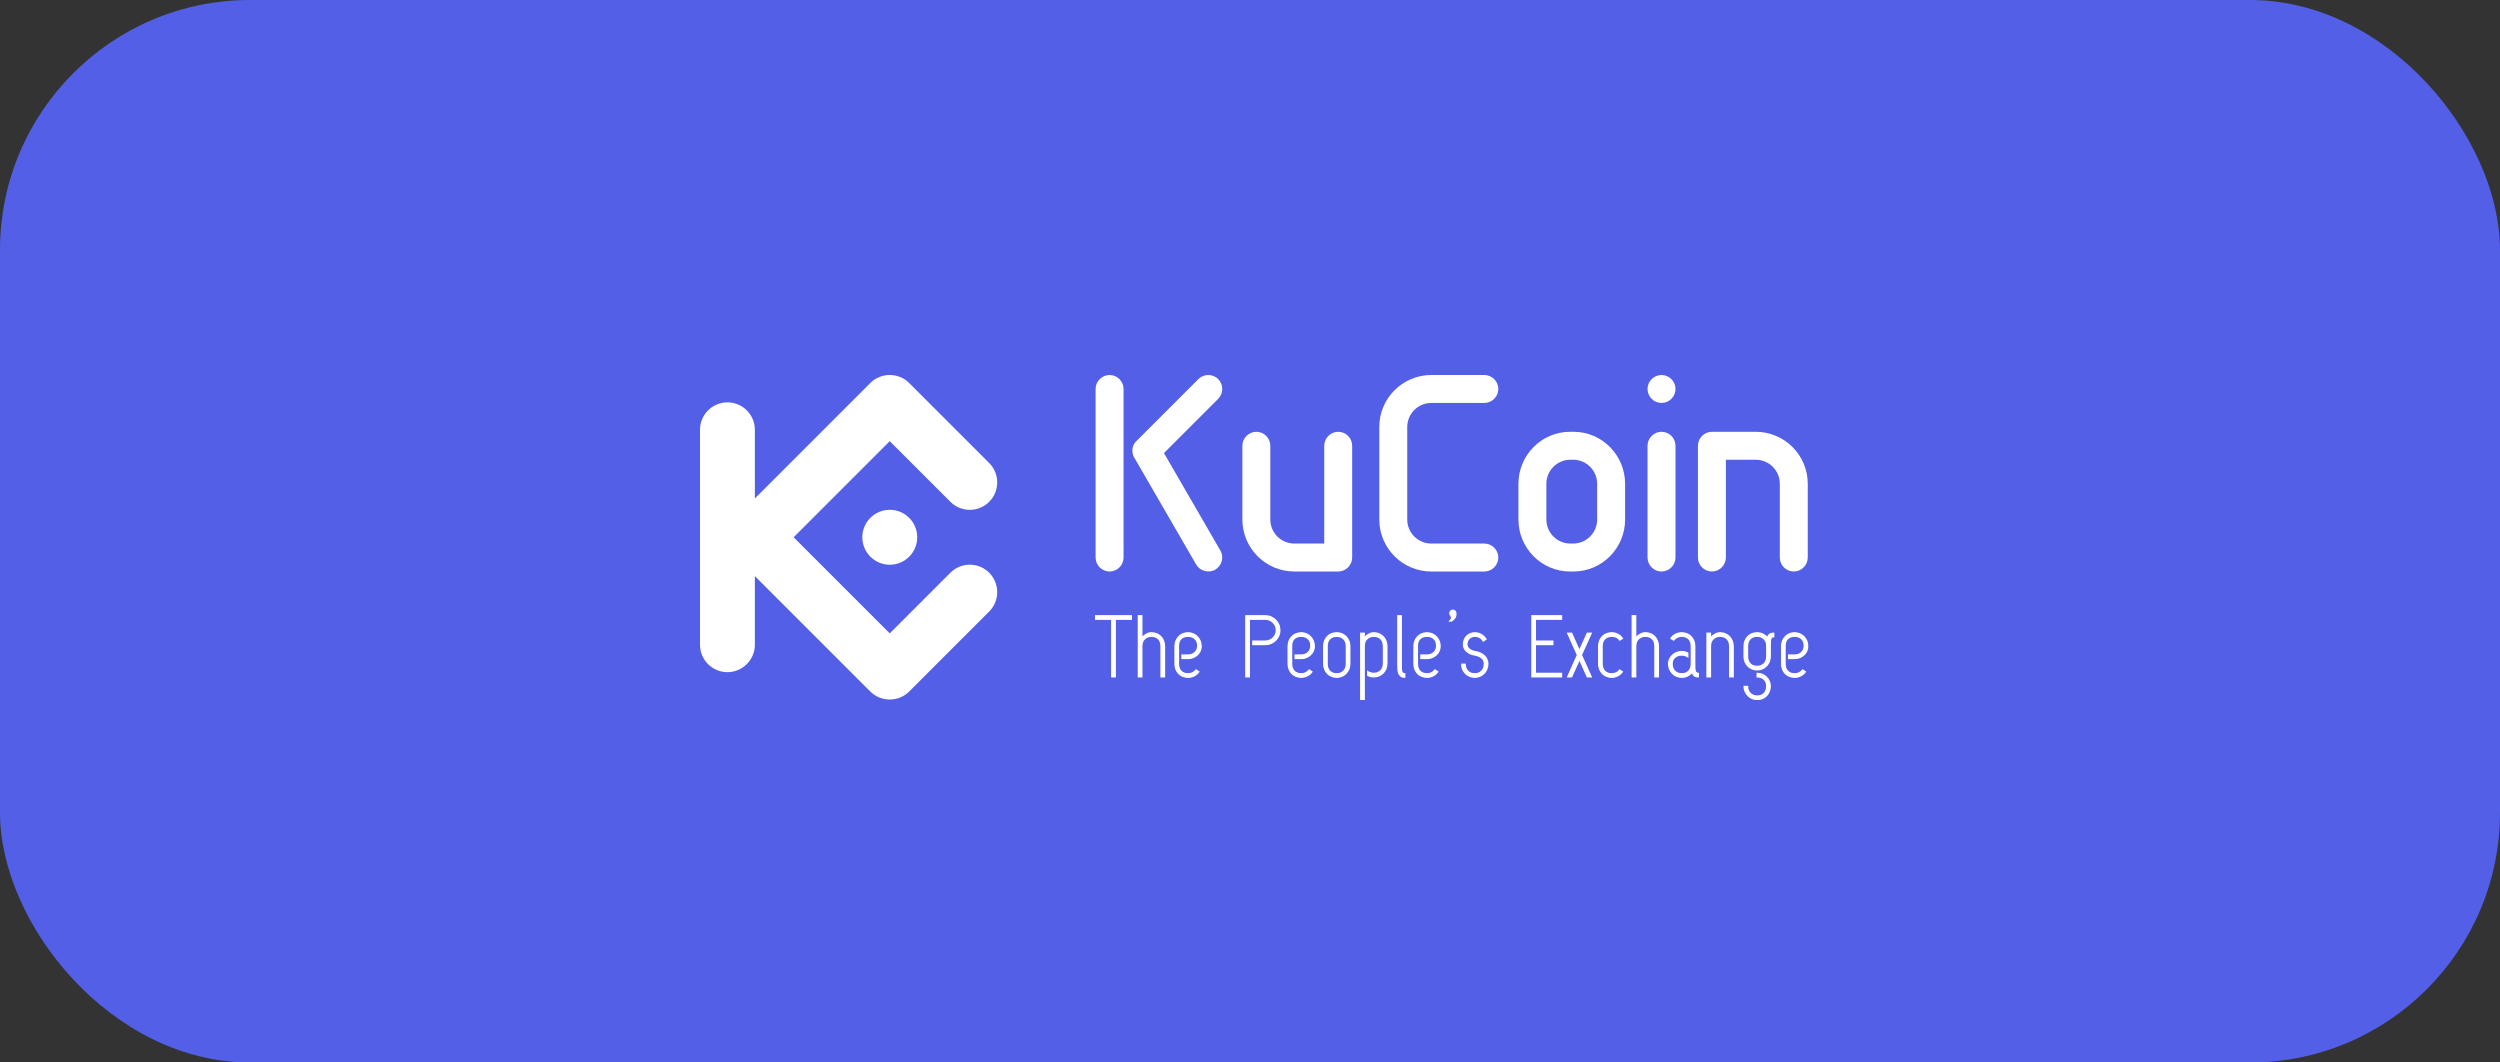 <svg width="200" height="85" viewBox="0 0 200 85" fill="none" xmlns="http://www.w3.org/2000/svg">
<rect x="0" y="0" width="200" height="85" fill="#333333" stroke="none"/>
<rect width="200" height="85" rx="20" fill="#535FE6"/>
<g clip-path="url(#clip0_145_10080)">
<path fill-rule="evenodd" clip-rule="evenodd" d="M63.491 42.981L71.179 50.67L76.031 45.818C76.887 44.961 78.278 44.961 79.134 45.818C79.991 46.675 79.992 48.065 79.134 48.921L72.731 55.325C71.877 56.178 70.472 56.17 69.627 55.325L60.389 46.087L60.389 51.579C60.389 52.785 59.4 53.774 58.194 53.774C56.983 53.774 56 52.791 56 51.579V34.383C56 33.172 56.983 32.189 58.194 32.189C59.406 32.189 60.389 33.172 60.389 34.383V39.876L69.627 30.637C70.472 29.792 71.877 29.784 72.731 30.637L79.134 37.041C79.991 37.898 79.991 39.287 79.134 40.144C78.278 41.001 76.887 41.001 76.031 40.144L71.179 35.292L63.491 42.981L63.491 42.981ZM71.182 40.784C72.395 40.784 73.379 41.768 73.379 42.981C73.379 44.194 72.395 45.178 71.182 45.178C69.969 45.178 68.985 44.194 68.985 42.981C68.985 41.768 69.969 40.784 71.182 40.784Z" fill="white"/>
<path fill-rule="evenodd" clip-rule="evenodd" d="M88.766 30C88.155 30 87.648 30.507 87.648 31.118L87.649 44.602C87.649 45.215 88.153 45.721 88.767 45.721C89.38 45.721 89.885 45.215 89.885 44.602L89.884 31.118C89.884 30.506 89.379 30 88.766 30V30ZM97.455 30.326C97.023 29.894 96.306 29.893 95.874 30.325L90.872 35.328C90.501 35.699 90.55 36.276 90.715 36.561L95.693 45.162C95.994 45.682 96.697 45.88 97.221 45.571C97.746 45.262 97.938 44.574 97.632 44.046L93.117 36.245L97.455 31.907C97.888 31.473 97.888 30.759 97.455 30.326V30.326Z" fill="white"/>
<path fill-rule="evenodd" clip-rule="evenodd" d="M100.507 34.543C99.896 34.543 99.389 35.05 99.389 35.661L99.389 41.559C99.389 43.856 101.253 45.721 103.551 45.721L107.056 45.721C107.665 45.721 108.174 45.212 108.174 44.603L108.174 35.661C108.174 35.046 107.671 34.543 107.056 34.543C106.445 34.543 105.938 35.05 105.938 35.661V43.485L103.551 43.485C102.487 43.485 101.625 42.623 101.625 41.559L101.625 35.661C101.625 35.049 101.119 34.543 100.507 34.543V34.543Z" fill="white"/>
<path fill-rule="evenodd" clip-rule="evenodd" d="M119.865 31.118C119.865 30.507 119.358 30 118.747 30H114.505C112.207 30 110.343 31.864 110.343 34.162V41.559C110.343 43.857 112.207 45.721 114.505 45.721H118.747C119.359 45.721 119.865 45.215 119.865 44.603C119.865 43.992 119.358 43.485 118.747 43.485L114.505 43.485C113.441 43.485 112.579 42.622 112.579 41.559V34.162C112.579 33.099 113.441 32.236 114.505 32.236L118.747 32.236C119.359 32.236 119.865 31.73 119.865 31.118L119.865 31.118Z" fill="white"/>
<path fill-rule="evenodd" clip-rule="evenodd" d="M132.922 30C132.308 30 131.803 30.505 131.803 31.118C131.803 31.731 132.308 32.236 132.922 32.236C133.535 32.236 134.04 31.731 134.04 31.118C134.04 30.505 133.535 30 132.922 30V30ZM132.922 34.543C132.308 34.543 131.803 35.048 131.803 35.661V44.603C131.803 45.216 132.308 45.721 132.922 45.721C133.535 45.721 134.04 45.216 134.04 44.603V35.661C134.04 35.049 133.534 34.543 132.922 34.543Z" fill="white"/>
<path fill-rule="evenodd" clip-rule="evenodd" d="M143.502 45.72C144.113 45.72 144.62 45.213 144.62 44.602L144.62 38.704C144.62 36.407 142.757 34.542 140.458 34.542L136.953 34.543C136.344 34.543 135.835 35.051 135.835 35.661V44.602C135.835 45.217 136.338 45.72 136.953 45.72C137.564 45.72 138.071 45.213 138.071 44.602V36.779L140.458 36.779C141.522 36.778 142.385 37.641 142.384 38.705L142.384 44.602C142.384 45.215 142.89 45.72 143.502 45.72V45.72Z" fill="white"/>
<path fill-rule="evenodd" clip-rule="evenodd" d="M121.474 38.704C121.474 36.414 123.325 34.543 125.612 34.542L125.89 34.543C128.168 34.545 130.008 36.421 130.008 38.704V41.559C130.008 43.842 128.168 45.718 125.89 45.72L125.612 45.721C123.325 45.723 121.474 43.849 121.474 41.559V38.704V38.704ZM127.772 38.704C127.772 37.642 126.912 36.778 125.85 36.778H125.631C124.57 36.778 123.709 37.642 123.709 38.704V41.559C123.709 42.621 124.57 43.485 125.631 43.485H125.85C126.912 43.485 127.772 42.621 127.772 41.559V38.704Z" fill="white"/>
<path d="M87.648 49.262H90.51V49.541H89.218V54.148H88.939V49.541H87.648V49.262H87.648ZM92.882 51.705C92.882 51.449 92.814 51.251 92.677 51.112C92.539 50.972 92.352 50.902 92.115 50.902C91.891 50.902 91.708 50.972 91.563 51.112C91.419 51.251 91.347 51.449 91.347 51.705V54.148H91.068V49.262H91.347V51.021C91.44 50.919 91.554 50.827 91.689 50.745C91.824 50.664 91.966 50.623 92.115 50.623C92.264 50.623 92.402 50.649 92.53 50.7C92.658 50.751 92.769 50.824 92.862 50.92C92.955 51.015 93.028 51.129 93.081 51.262C93.135 51.394 93.162 51.542 93.162 51.705V54.148H92.882V51.705L92.882 51.705ZM94.558 52.403H95.046C95.269 52.403 95.453 52.333 95.597 52.193C95.742 52.054 95.814 51.879 95.814 51.67C95.814 51.419 95.742 51.228 95.597 51.098C95.453 50.967 95.269 50.902 95.046 50.902C94.809 50.902 94.621 50.967 94.484 51.098C94.347 51.228 94.278 51.419 94.278 51.67V53.101C94.278 53.357 94.347 53.554 94.484 53.694C94.621 53.834 94.809 53.903 95.046 53.903C95.307 53.903 95.518 53.801 95.681 53.596L95.904 53.743C95.811 53.878 95.688 53.985 95.535 54.064C95.381 54.143 95.218 54.182 95.046 54.182C94.897 54.182 94.759 54.157 94.631 54.106C94.503 54.055 94.392 53.982 94.299 53.889C94.206 53.796 94.133 53.682 94.079 53.547C94.026 53.413 93.999 53.264 93.999 53.101V51.705C93.999 51.547 94.026 51.401 94.079 51.269C94.133 51.136 94.206 51.022 94.299 50.927C94.392 50.831 94.503 50.757 94.631 50.703C94.759 50.65 94.897 50.623 95.046 50.623C95.19 50.623 95.325 50.65 95.451 50.703C95.576 50.757 95.687 50.831 95.782 50.927C95.878 51.022 95.953 51.136 96.009 51.269C96.065 51.401 96.093 51.547 96.093 51.705C96.093 51.84 96.065 51.967 96.009 52.085C95.953 52.204 95.878 52.307 95.782 52.396C95.687 52.484 95.576 52.554 95.451 52.605C95.325 52.656 95.19 52.682 95.046 52.682H94.558V52.403V52.403ZM99.946 49.541V54.148H99.666V49.262H101.237C101.395 49.262 101.544 49.292 101.683 49.353C101.823 49.413 101.945 49.496 102.05 49.601C102.155 49.705 102.237 49.828 102.298 49.967C102.358 50.107 102.388 50.267 102.388 50.449C102.388 50.584 102.358 50.721 102.298 50.86C102.237 51 102.155 51.122 102.05 51.227C101.945 51.331 101.823 51.414 101.683 51.475C101.544 51.535 101.395 51.565 101.237 51.565H100.225V51.286H101.237C101.358 51.286 101.471 51.263 101.575 51.216C101.68 51.17 101.772 51.107 101.851 51.028C101.93 50.949 101.993 50.857 102.039 50.752C102.086 50.648 102.109 50.546 102.109 50.449C102.109 50.304 102.086 50.18 102.039 50.075C101.993 49.971 101.93 49.879 101.851 49.8C101.772 49.72 101.68 49.657 101.575 49.611C101.471 49.565 101.358 49.541 101.237 49.541H99.946L99.946 49.541ZM103.61 52.403H104.098C104.322 52.403 104.505 52.333 104.65 52.193C104.794 52.054 104.866 51.879 104.866 51.67C104.866 51.419 104.794 51.228 104.65 51.098C104.505 50.967 104.322 50.902 104.098 50.902C103.861 50.902 103.674 50.967 103.536 51.098C103.399 51.228 103.331 51.419 103.331 51.67V53.101C103.331 53.357 103.399 53.554 103.536 53.694C103.674 53.834 103.861 53.903 104.098 53.903C104.359 53.903 104.571 53.801 104.733 53.596L104.957 53.743C104.864 53.878 104.74 53.985 104.587 54.064C104.433 54.143 104.27 54.182 104.098 54.182C103.949 54.182 103.811 54.157 103.683 54.106C103.555 54.055 103.445 53.982 103.352 53.889C103.258 53.796 103.185 53.682 103.132 53.547C103.078 53.413 103.051 53.264 103.051 53.101V51.705C103.051 51.547 103.078 51.401 103.132 51.269C103.185 51.136 103.258 51.022 103.352 50.927C103.445 50.831 103.555 50.757 103.683 50.703C103.811 50.65 103.949 50.623 104.098 50.623C104.243 50.623 104.377 50.65 104.503 50.703C104.629 50.757 104.739 50.831 104.835 50.927C104.93 51.022 105.006 51.136 105.061 51.269C105.117 51.401 105.145 51.547 105.145 51.705C105.145 51.84 105.117 51.967 105.061 52.085C105.006 52.204 104.93 52.307 104.835 52.396C104.739 52.484 104.629 52.554 104.503 52.605C104.377 52.656 104.243 52.682 104.098 52.682H103.61V52.403V52.403ZM106.939 54.182C106.79 54.182 106.652 54.156 106.524 54.102C106.396 54.049 106.285 53.974 106.192 53.879C106.099 53.783 106.026 53.669 105.972 53.537C105.919 53.404 105.892 53.259 105.892 53.101V51.705C105.892 51.542 105.919 51.394 105.972 51.262C106.026 51.129 106.099 51.015 106.192 50.92C106.285 50.824 106.396 50.751 106.524 50.7C106.652 50.649 106.79 50.623 106.939 50.623C107.083 50.623 107.218 50.649 107.344 50.7C107.469 50.751 107.58 50.824 107.675 50.92C107.771 51.015 107.846 51.129 107.902 51.262C107.958 51.394 107.986 51.542 107.986 51.705V53.101C107.986 53.259 107.958 53.404 107.902 53.537C107.846 53.669 107.771 53.783 107.675 53.879C107.58 53.974 107.469 54.049 107.344 54.102C107.218 54.156 107.083 54.182 106.939 54.182ZM106.171 53.101C106.171 53.352 106.24 53.548 106.377 53.691C106.514 53.832 106.702 53.903 106.939 53.903C107.162 53.903 107.346 53.832 107.49 53.691C107.634 53.548 107.707 53.352 107.707 53.101V51.705C107.707 51.449 107.634 51.251 107.49 51.112C107.346 50.972 107.162 50.902 106.939 50.902C106.702 50.902 106.514 50.972 106.377 51.112C106.24 51.251 106.171 51.449 106.171 51.705V53.101ZM109.417 53.722C109.482 53.768 109.556 53.804 109.64 53.83C109.724 53.856 109.812 53.868 109.905 53.868C110.128 53.868 110.312 53.799 110.456 53.659C110.601 53.52 110.673 53.322 110.673 53.066V51.705C110.673 51.454 110.604 51.257 110.467 51.115C110.33 50.973 110.142 50.902 109.905 50.902C109.682 50.902 109.498 50.973 109.354 51.115C109.21 51.257 109.137 51.454 109.137 51.705V55.962H108.858V50.658H109.137V51.028C109.23 50.925 109.344 50.833 109.479 50.749C109.614 50.665 109.756 50.623 109.905 50.623C110.054 50.623 110.192 50.65 110.32 50.703C110.448 50.757 110.559 50.831 110.652 50.927C110.745 51.022 110.818 51.136 110.872 51.269C110.925 51.401 110.952 51.547 110.952 51.705V53.066C110.952 53.229 110.924 53.377 110.868 53.513C110.812 53.648 110.737 53.761 110.641 53.854C110.546 53.947 110.435 54.02 110.31 54.071C110.184 54.122 110.049 54.148 109.905 54.148C109.728 54.148 109.565 54.108 109.417 54.029V53.722ZM111.824 49.262H112.104V53.136C112.104 53.266 112.105 53.375 112.107 53.464C112.109 53.552 112.119 53.629 112.135 53.694C112.151 53.759 112.178 53.81 112.215 53.847C112.253 53.885 112.308 53.903 112.383 53.903V54.182C112.253 54.182 112.15 54.156 112.076 54.102C112.001 54.049 111.945 53.977 111.908 53.886C111.871 53.795 111.848 53.688 111.838 53.565C111.829 53.441 111.824 53.298 111.824 53.136V49.262ZM113.674 52.403H114.163C114.386 52.403 114.57 52.333 114.714 52.193C114.858 52.054 114.93 51.879 114.93 51.67C114.93 51.419 114.858 51.228 114.714 51.098C114.57 50.967 114.386 50.902 114.163 50.902C113.925 50.902 113.738 50.967 113.601 51.098C113.463 51.228 113.395 51.419 113.395 51.67V53.101C113.395 53.357 113.463 53.554 113.601 53.694C113.738 53.834 113.925 53.903 114.163 53.903C114.423 53.903 114.635 53.801 114.798 53.596L115.021 53.743C114.928 53.878 114.805 53.985 114.651 54.064C114.498 54.143 114.335 54.182 114.163 54.182C114.014 54.182 113.875 54.157 113.747 54.106C113.619 54.055 113.509 53.983 113.416 53.889C113.323 53.796 113.249 53.682 113.196 53.547C113.142 53.413 113.116 53.264 113.116 53.101V51.705C113.116 51.547 113.142 51.401 113.196 51.269C113.249 51.136 113.323 51.022 113.416 50.927C113.509 50.831 113.619 50.757 113.747 50.703C113.875 50.65 114.014 50.623 114.163 50.623C114.307 50.623 114.442 50.65 114.567 50.703C114.693 50.757 114.803 50.831 114.899 50.927C114.994 51.022 115.07 51.136 115.126 51.269C115.181 51.401 115.209 51.547 115.209 51.705C115.209 51.84 115.181 51.967 115.126 52.085C115.07 52.204 114.994 52.307 114.899 52.396C114.803 52.484 114.693 52.554 114.567 52.605C114.442 52.656 114.307 52.682 114.163 52.682H113.674V52.403V52.403ZM116.04 49.213C116.012 49.176 115.996 49.134 115.991 49.088C115.987 49.041 115.994 48.998 116.012 48.959C116.031 48.919 116.059 48.885 116.096 48.857C116.133 48.829 116.177 48.815 116.228 48.815C116.294 48.815 116.351 48.84 116.399 48.889C116.448 48.938 116.473 48.995 116.473 49.06C116.477 49.218 116.451 49.339 116.392 49.423C116.334 49.506 116.247 49.593 116.131 49.681H115.991C116.089 49.574 116.134 49.487 116.127 49.419C116.12 49.352 116.091 49.283 116.04 49.213ZM118.022 52.131C118.162 52.149 118.293 52.186 118.417 52.242C118.54 52.298 118.647 52.368 118.737 52.452C118.828 52.535 118.899 52.632 118.95 52.741C119.002 52.851 119.027 52.971 119.027 53.101C119.027 53.259 118.999 53.404 118.943 53.537C118.888 53.669 118.812 53.783 118.717 53.879C118.621 53.974 118.511 54.049 118.385 54.102C118.259 54.156 118.125 54.182 117.98 54.182C117.831 54.182 117.693 54.155 117.565 54.099C117.437 54.043 117.327 53.967 117.233 53.872C117.14 53.776 117.067 53.666 117.014 53.54C116.96 53.415 116.933 53.28 116.933 53.136H117.213C117.213 53.359 117.281 53.543 117.418 53.687C117.556 53.831 117.743 53.903 117.98 53.903C118.204 53.903 118.387 53.832 118.532 53.691C118.676 53.548 118.748 53.352 118.748 53.101C118.748 52.901 118.676 52.744 118.532 52.63C118.387 52.516 118.204 52.44 117.98 52.403C117.855 52.384 117.737 52.35 117.628 52.302C117.518 52.253 117.423 52.192 117.342 52.12C117.26 52.048 117.195 51.965 117.146 51.872C117.097 51.779 117.073 51.677 117.073 51.565C117.073 51.426 117.096 51.298 117.143 51.181C117.189 51.065 117.254 50.966 117.338 50.885C117.422 50.803 117.518 50.739 117.628 50.693C117.737 50.646 117.855 50.623 117.98 50.623C118.176 50.623 118.352 50.671 118.511 50.766C118.669 50.861 118.792 50.986 118.881 51.14L118.657 51.286C118.597 51.17 118.508 51.077 118.392 51.007C118.276 50.937 118.138 50.902 117.98 50.902C117.804 50.902 117.655 50.963 117.534 51.084C117.413 51.205 117.352 51.365 117.352 51.565C117.352 51.64 117.371 51.708 117.408 51.771C117.445 51.834 117.495 51.89 117.558 51.939C117.621 51.987 117.693 52.028 117.774 52.061C117.856 52.093 117.938 52.117 118.022 52.131V52.131ZM122.552 49.262H124.925V49.541H122.831V51.286H124.227V51.565H122.831V53.868H124.925V54.148H122.552V49.262V49.262ZM126.355 52.752L125.727 54.148H125.413L126.195 52.403L125.413 50.658H125.727L126.355 52.054L126.984 50.658H127.298L126.509 52.403L127.298 54.148H126.984L126.355 52.752ZM128.17 53.101C128.17 53.352 128.239 53.548 128.376 53.691C128.513 53.832 128.701 53.903 128.938 53.903C129.059 53.903 129.177 53.879 129.294 53.83C129.41 53.781 129.501 53.703 129.566 53.596L129.789 53.743C129.696 53.873 129.574 53.979 129.423 54.06C129.272 54.142 129.11 54.182 128.938 54.182C128.789 54.182 128.651 54.156 128.523 54.102C128.395 54.049 128.284 53.974 128.191 53.879C128.098 53.783 128.025 53.669 127.971 53.537C127.918 53.404 127.891 53.259 127.891 53.101V51.705C127.891 51.542 127.918 51.394 127.971 51.262C128.025 51.129 128.098 51.015 128.191 50.92C128.284 50.824 128.395 50.751 128.523 50.7C128.65 50.649 128.789 50.623 128.938 50.623C129.105 50.623 129.266 50.661 129.419 50.738C129.573 50.815 129.699 50.928 129.796 51.077L129.573 51.209C129.545 51.158 129.508 51.113 129.461 51.073C129.415 51.034 129.362 51.001 129.304 50.975C129.246 50.95 129.184 50.931 129.119 50.92C129.054 50.908 128.994 50.902 128.938 50.902C128.701 50.902 128.513 50.972 128.376 51.112C128.239 51.251 128.17 51.449 128.17 51.705V53.101V53.101ZM132.393 51.705C132.393 51.449 132.324 51.251 132.187 51.112C132.049 50.972 131.862 50.902 131.625 50.902C131.402 50.902 131.218 50.972 131.074 51.112C130.929 51.251 130.857 51.449 130.857 51.705V54.148H130.578V49.262H130.857V51.021C130.95 50.919 131.064 50.827 131.199 50.745C131.334 50.664 131.476 50.623 131.625 50.623C131.774 50.623 131.912 50.649 132.04 50.7C132.168 50.751 132.279 50.824 132.372 50.92C132.465 51.015 132.538 51.129 132.591 51.262C132.645 51.394 132.672 51.542 132.672 51.705V54.148H132.393V51.705V51.705ZM135.024 52.549C134.959 52.503 134.884 52.467 134.801 52.441C134.717 52.416 134.628 52.403 134.535 52.403C134.312 52.403 134.128 52.467 133.984 52.595C133.84 52.723 133.768 52.891 133.768 53.101C133.768 53.352 133.84 53.548 133.984 53.691C134.128 53.832 134.312 53.903 134.535 53.903C134.773 53.903 134.96 53.832 135.097 53.691C135.234 53.548 135.303 53.352 135.303 53.101V51.705C135.303 51.449 135.234 51.251 135.097 51.112C134.96 50.972 134.773 50.902 134.535 50.902C134.27 50.902 134.056 51.005 133.893 51.209L133.67 51.077C133.754 50.937 133.876 50.827 134.036 50.745C134.197 50.664 134.363 50.623 134.535 50.623C134.684 50.623 134.823 50.649 134.951 50.7C135.078 50.751 135.189 50.824 135.282 50.92C135.375 51.015 135.448 51.129 135.502 51.262C135.555 51.394 135.582 51.542 135.582 51.705V53.101C135.582 53.217 135.583 53.322 135.586 53.415C135.588 53.508 135.597 53.588 135.614 53.656C135.63 53.723 135.658 53.775 135.697 53.813C135.737 53.85 135.792 53.868 135.861 53.868V54.148C135.712 54.148 135.601 54.114 135.526 54.046C135.452 53.979 135.398 53.889 135.366 53.778C135.273 53.899 135.154 53.996 135.01 54.071C134.866 54.145 134.707 54.182 134.535 54.182C134.391 54.182 134.256 54.156 134.13 54.102C134.005 54.049 133.894 53.974 133.799 53.879C133.704 53.783 133.628 53.669 133.572 53.537C133.516 53.404 133.488 53.259 133.488 53.101C133.488 52.966 133.516 52.839 133.572 52.72C133.628 52.602 133.704 52.498 133.799 52.41C133.894 52.321 134.005 52.252 134.13 52.2C134.256 52.149 134.391 52.124 134.535 52.124C134.712 52.124 134.875 52.163 135.024 52.242V52.549V52.549ZM136.559 50.658H136.838V51.028C136.931 50.925 137.045 50.833 137.18 50.749C137.315 50.665 137.457 50.623 137.606 50.623C137.755 50.623 137.893 50.65 138.021 50.703C138.149 50.757 138.26 50.831 138.353 50.927C138.446 51.022 138.519 51.136 138.573 51.269C138.626 51.401 138.653 51.547 138.653 51.705V54.148H138.374V51.705C138.374 51.454 138.305 51.257 138.168 51.115C138.031 50.973 137.843 50.902 137.606 50.902C137.383 50.902 137.199 50.973 137.055 51.115C136.911 51.257 136.838 51.454 136.838 51.705V54.148H136.559V50.658V50.658ZM140.572 53.589C140.424 53.589 140.285 53.562 140.157 53.509C140.029 53.456 139.919 53.381 139.826 53.286C139.733 53.19 139.659 53.076 139.606 52.944C139.552 52.811 139.526 52.666 139.526 52.508V51.705C139.526 51.542 139.552 51.394 139.606 51.262C139.659 51.129 139.733 51.015 139.826 50.92C139.919 50.824 140.029 50.751 140.157 50.7C140.285 50.649 140.424 50.623 140.572 50.623C140.735 50.623 140.889 50.659 141.033 50.731C141.177 50.803 141.298 50.9 141.396 51.021C141.429 50.9 141.483 50.809 141.56 50.749C141.637 50.688 141.75 50.658 141.898 50.658V50.937C141.824 50.937 141.768 50.956 141.731 50.993C141.694 51.03 141.667 51.081 141.651 51.147C141.634 51.212 141.625 51.292 141.623 51.387C141.62 51.483 141.619 51.589 141.619 51.705V52.508C141.619 52.666 141.591 52.811 141.536 52.944C141.48 53.076 141.404 53.19 141.309 53.286C141.213 53.381 141.103 53.456 140.977 53.509C140.852 53.562 140.717 53.589 140.572 53.589V53.589ZM139.805 52.508C139.805 52.759 139.873 52.955 140.011 53.097C140.148 53.239 140.335 53.31 140.572 53.31C140.796 53.31 140.98 53.239 141.124 53.097C141.268 52.955 141.34 52.759 141.34 52.508V51.705C141.34 51.449 141.268 51.251 141.124 51.112C140.98 50.972 140.796 50.902 140.572 50.902C140.335 50.902 140.148 50.972 140.011 51.112C139.873 51.251 139.805 51.449 139.805 51.705V52.508ZM139.805 54.915C139.805 55.139 139.877 55.322 140.021 55.467C140.165 55.611 140.349 55.683 140.572 55.683C140.81 55.683 140.997 55.612 141.134 55.47C141.271 55.328 141.34 55.132 141.34 54.88C141.34 54.671 141.271 54.497 141.134 54.357C140.997 54.217 140.81 54.148 140.572 54.148V53.868C140.721 53.868 140.86 53.896 140.988 53.952C141.116 54.008 141.226 54.082 141.319 54.175C141.412 54.269 141.486 54.376 141.539 54.497C141.593 54.618 141.619 54.745 141.619 54.88C141.619 55.039 141.593 55.184 141.539 55.317C141.486 55.449 141.412 55.563 141.319 55.659C141.226 55.754 141.116 55.828 140.988 55.882C140.86 55.935 140.721 55.962 140.572 55.962C140.428 55.962 140.293 55.934 140.168 55.879C140.042 55.823 139.932 55.747 139.836 55.652C139.741 55.556 139.665 55.446 139.609 55.32C139.553 55.194 139.526 55.06 139.526 54.915H139.805ZM143.085 52.403H143.573C143.797 52.403 143.981 52.333 144.125 52.193C144.269 52.054 144.341 51.879 144.341 51.67C144.341 51.419 144.269 51.228 144.125 51.098C143.981 50.967 143.797 50.902 143.573 50.902C143.336 50.902 143.149 50.967 143.012 51.098C142.874 51.228 142.806 51.419 142.806 51.67V53.101C142.806 53.357 142.874 53.554 143.012 53.694C143.149 53.834 143.336 53.903 143.573 53.903C143.834 53.903 144.046 53.801 144.209 53.596L144.432 53.743C144.339 53.878 144.216 53.985 144.062 54.064C143.908 54.143 143.746 54.182 143.573 54.182C143.425 54.182 143.286 54.157 143.158 54.106C143.03 54.055 142.92 53.982 142.827 53.889C142.734 53.796 142.66 53.682 142.607 53.547C142.553 53.413 142.527 53.264 142.527 53.101V51.705C142.527 51.547 142.553 51.401 142.607 51.269C142.66 51.136 142.734 51.022 142.827 50.927C142.92 50.831 143.03 50.757 143.158 50.703C143.286 50.65 143.425 50.623 143.573 50.623C143.718 50.623 143.853 50.65 143.978 50.703C144.104 50.757 144.214 50.831 144.31 50.927C144.405 51.022 144.481 51.136 144.537 51.269C144.592 51.401 144.62 51.547 144.62 51.705C144.62 51.84 144.592 51.967 144.537 52.085C144.481 52.204 144.405 52.307 144.31 52.396C144.214 52.484 144.104 52.554 143.978 52.605C143.853 52.656 143.718 52.682 143.573 52.682H143.085V52.403Z" fill="white" stroke="white" stroke-width="0.1"/>
</g>
<defs>
<clipPath id="clip0_145_10080">
<rect width="88.658" height="26" fill="white" transform="translate(56 30)"/>
</clipPath>
</defs>
</svg>
